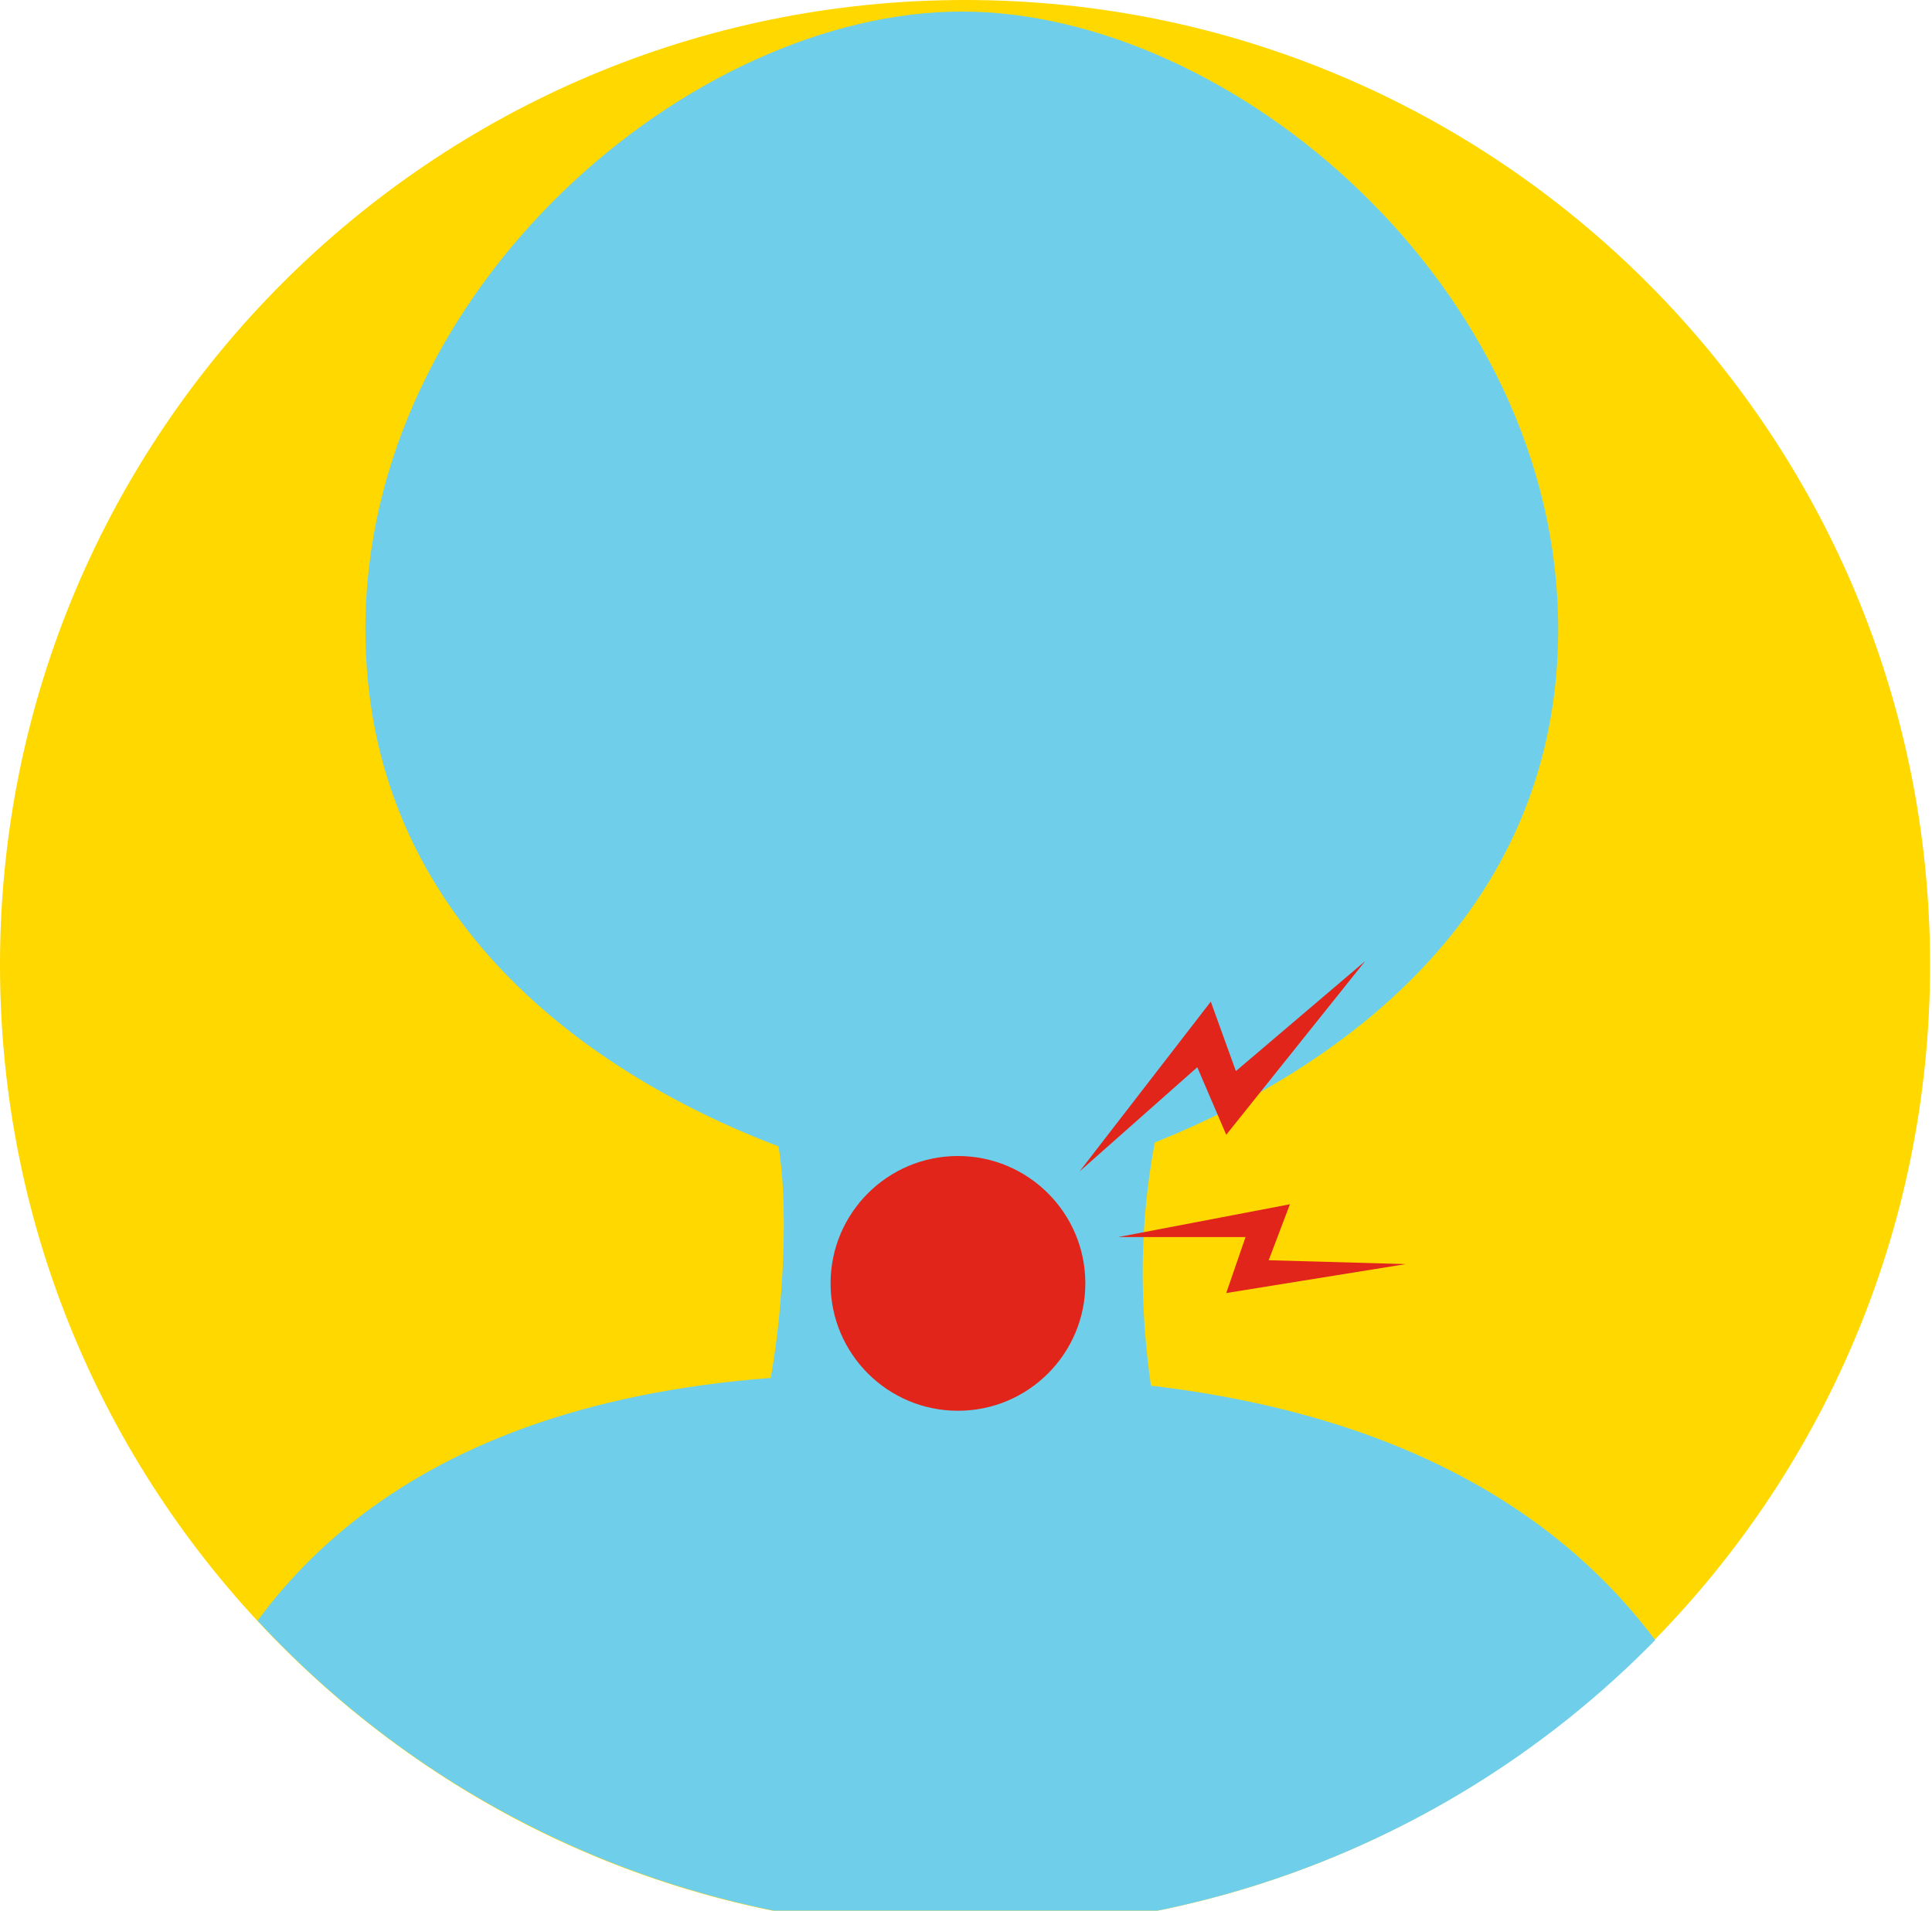 <?xml version="1.0" encoding="utf-8"?>
<!-- Generator: Adobe Illustrator 24.1.0, SVG Export Plug-In . SVG Version: 6.00 Build 0)  -->
<svg version="1.1" id="Sore_throat" xmlns="http://www.w3.org/2000/svg" xmlns:xlink="http://www.w3.org/1999/xlink" x="0px"
	 y="0px" viewBox="0 0 100.1 99" style="enable-background:new 0 0 100.1 99;" xml:space="preserve">
<style type="text/css">
	.st0{fill:#FFD800;}
	.st1{clip-path:url(#SVGID_2_);}
	.st2{fill:#6FCFEB;}
	.st3{fill:#E1251B;}
</style>
<g id="Group_208" transform="translate(-683 -2291)">
	<path id="Icon-2" class="st0" d="M733,2291c27.6,0,50,22.4,50,50s-22.4,50-50,50s-50-22.4-50-50S705.4,2291,733,2291z"/>
	<g id="Group_118" transform="translate(659.433 1853.999)">
		<g id="Group_117">
			<g>
				<g>
					<defs>
						<circle id="SVGID_1_" cx="73.6" cy="487" r="50"/>
					</defs>
					<clipPath id="SVGID_2_">
						<use xlink:href="#SVGID_1_"  style="overflow:visible;"/>
					</clipPath>
					<g id="Group_116" class="st1">
						<g id="Group_115">
							<path id="Path_142" class="st2" d="M115.4,548h-84c0,0-7.3-36.6,32.1-39.6c0.7-3.9,0.9-9.2,0.4-12
								c-10.5-4-21.4-12.3-21.4-26.8c0-17.7,16.9-32,30.9-32s30.9,14.3,30.9,32c0,14.3-10.7,22.5-20.9,26.6
								c-0.8,4.2-0.8,8.4-0.2,12.6C121.4,513.3,115.4,548,115.4,548z"/>
							<circle id="Ellipse_25" class="st3" cx="73.2" cy="503.5" r="6.6"/>
							<path id="Lighting" class="st3" d="M94.3,486.8l-6.7,5.7l-1.3-3.6l-6.8,8.8l6.1-5.4l1.5,3.5L94.3,486.8z"/>
							<path id="Lighting-2" class="st3" d="M96.4,502.5l-7.1-0.2l1.1-2.9l-8.9,1.7h6.6l-1,2.9L96.4,502.5z"/>
						</g>
					</g>
				</g>
			</g>
		</g>
	</g>
</g>
</svg>
